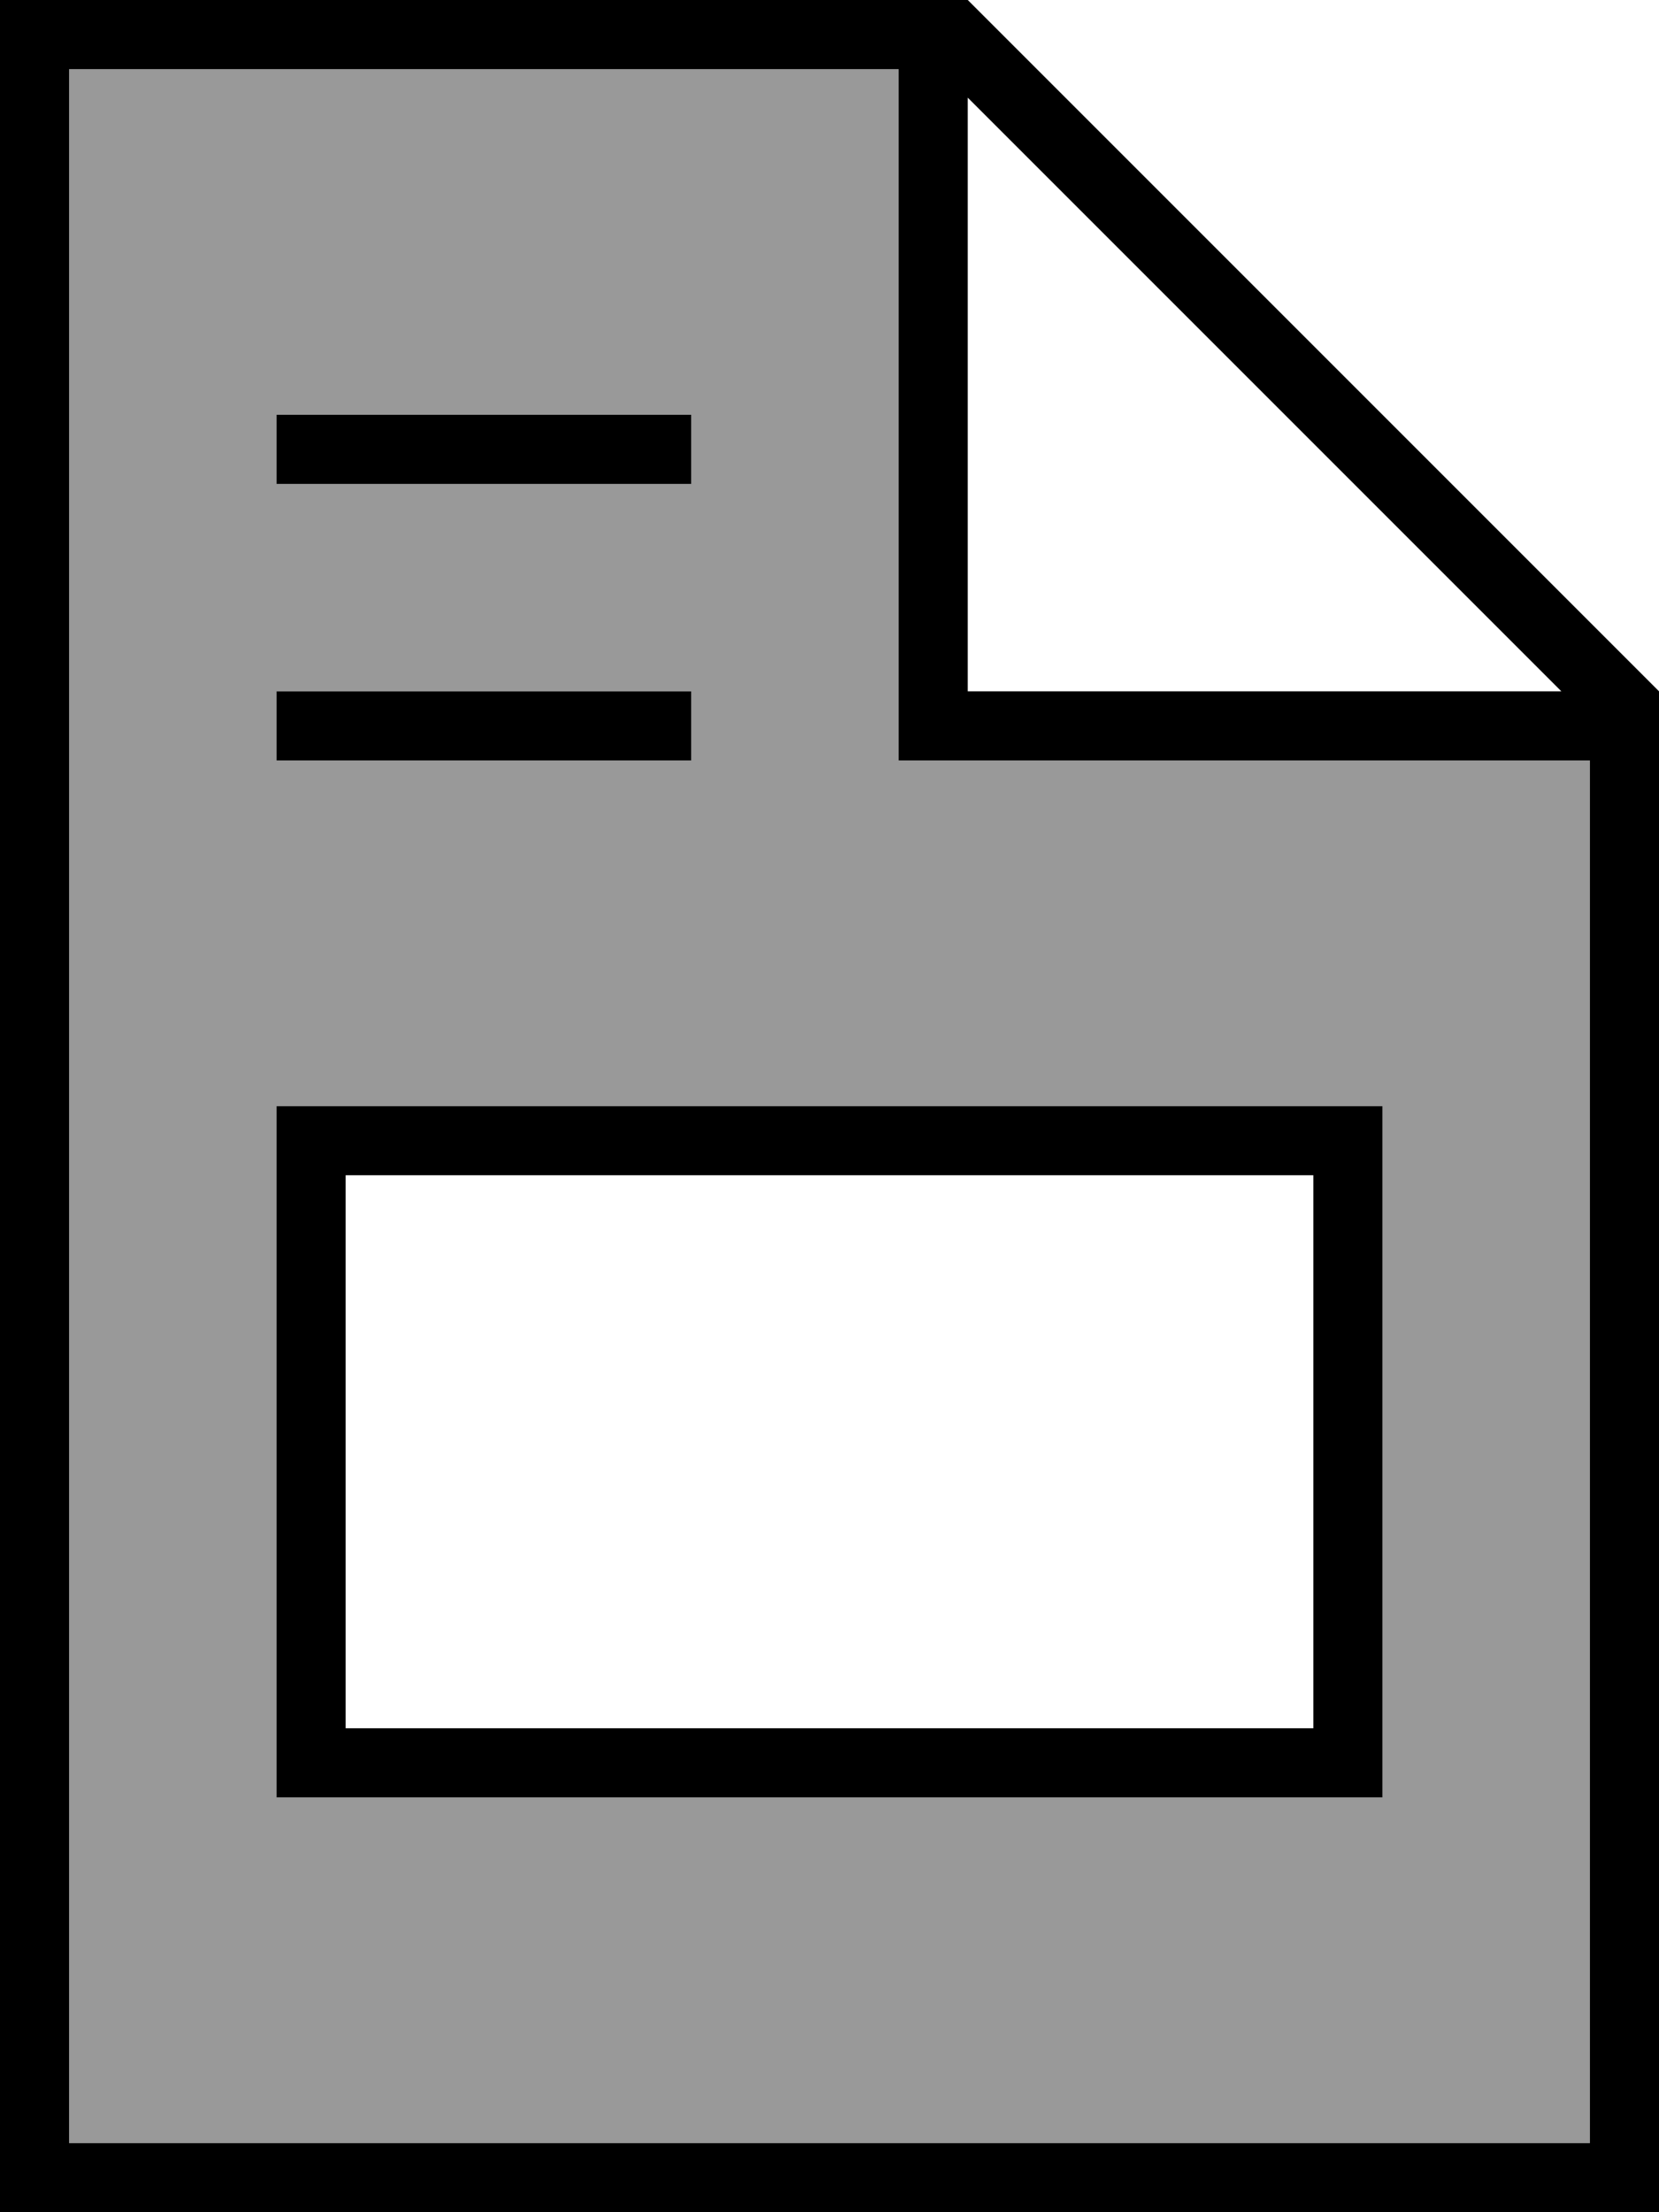 <svg fill="currentColor" xmlns="http://www.w3.org/2000/svg" viewBox="0 0 384 512"><!--! Font Awesome Pro 7.1.0 by @fontawesome - https://fontawesome.com License - https://fontawesome.com/license (Commercial License) Copyright 2025 Fonticons, Inc. --><path opacity=".4" fill="currentColor" d="M16 16l192 0 0 160 160 0 0 320-352 0 0-480zM64 96l0 16 96 0 0-16-96 0zm0 64l0 16 96 0 0-16-96 0zm0 96l0 160 256 0 0-160-256 0z"/><path fill="currentColor" d="M16 16l0 480 352 0 0-320-160 0 0-160-192 0zM361.4 160L224 22.6 224 160 361.4 160zM16 0L224 0 384 160 384 512 0 512 0 0 16 0zM64 96l96 0 0 16-96 0 0-16zm0 64l96 0 0 16-96 0 0-16zm0 240l0-144 256 0 0 160-256 0 0-16zM304 272l-224 0 0 128 224 0 0-128z"/></svg>